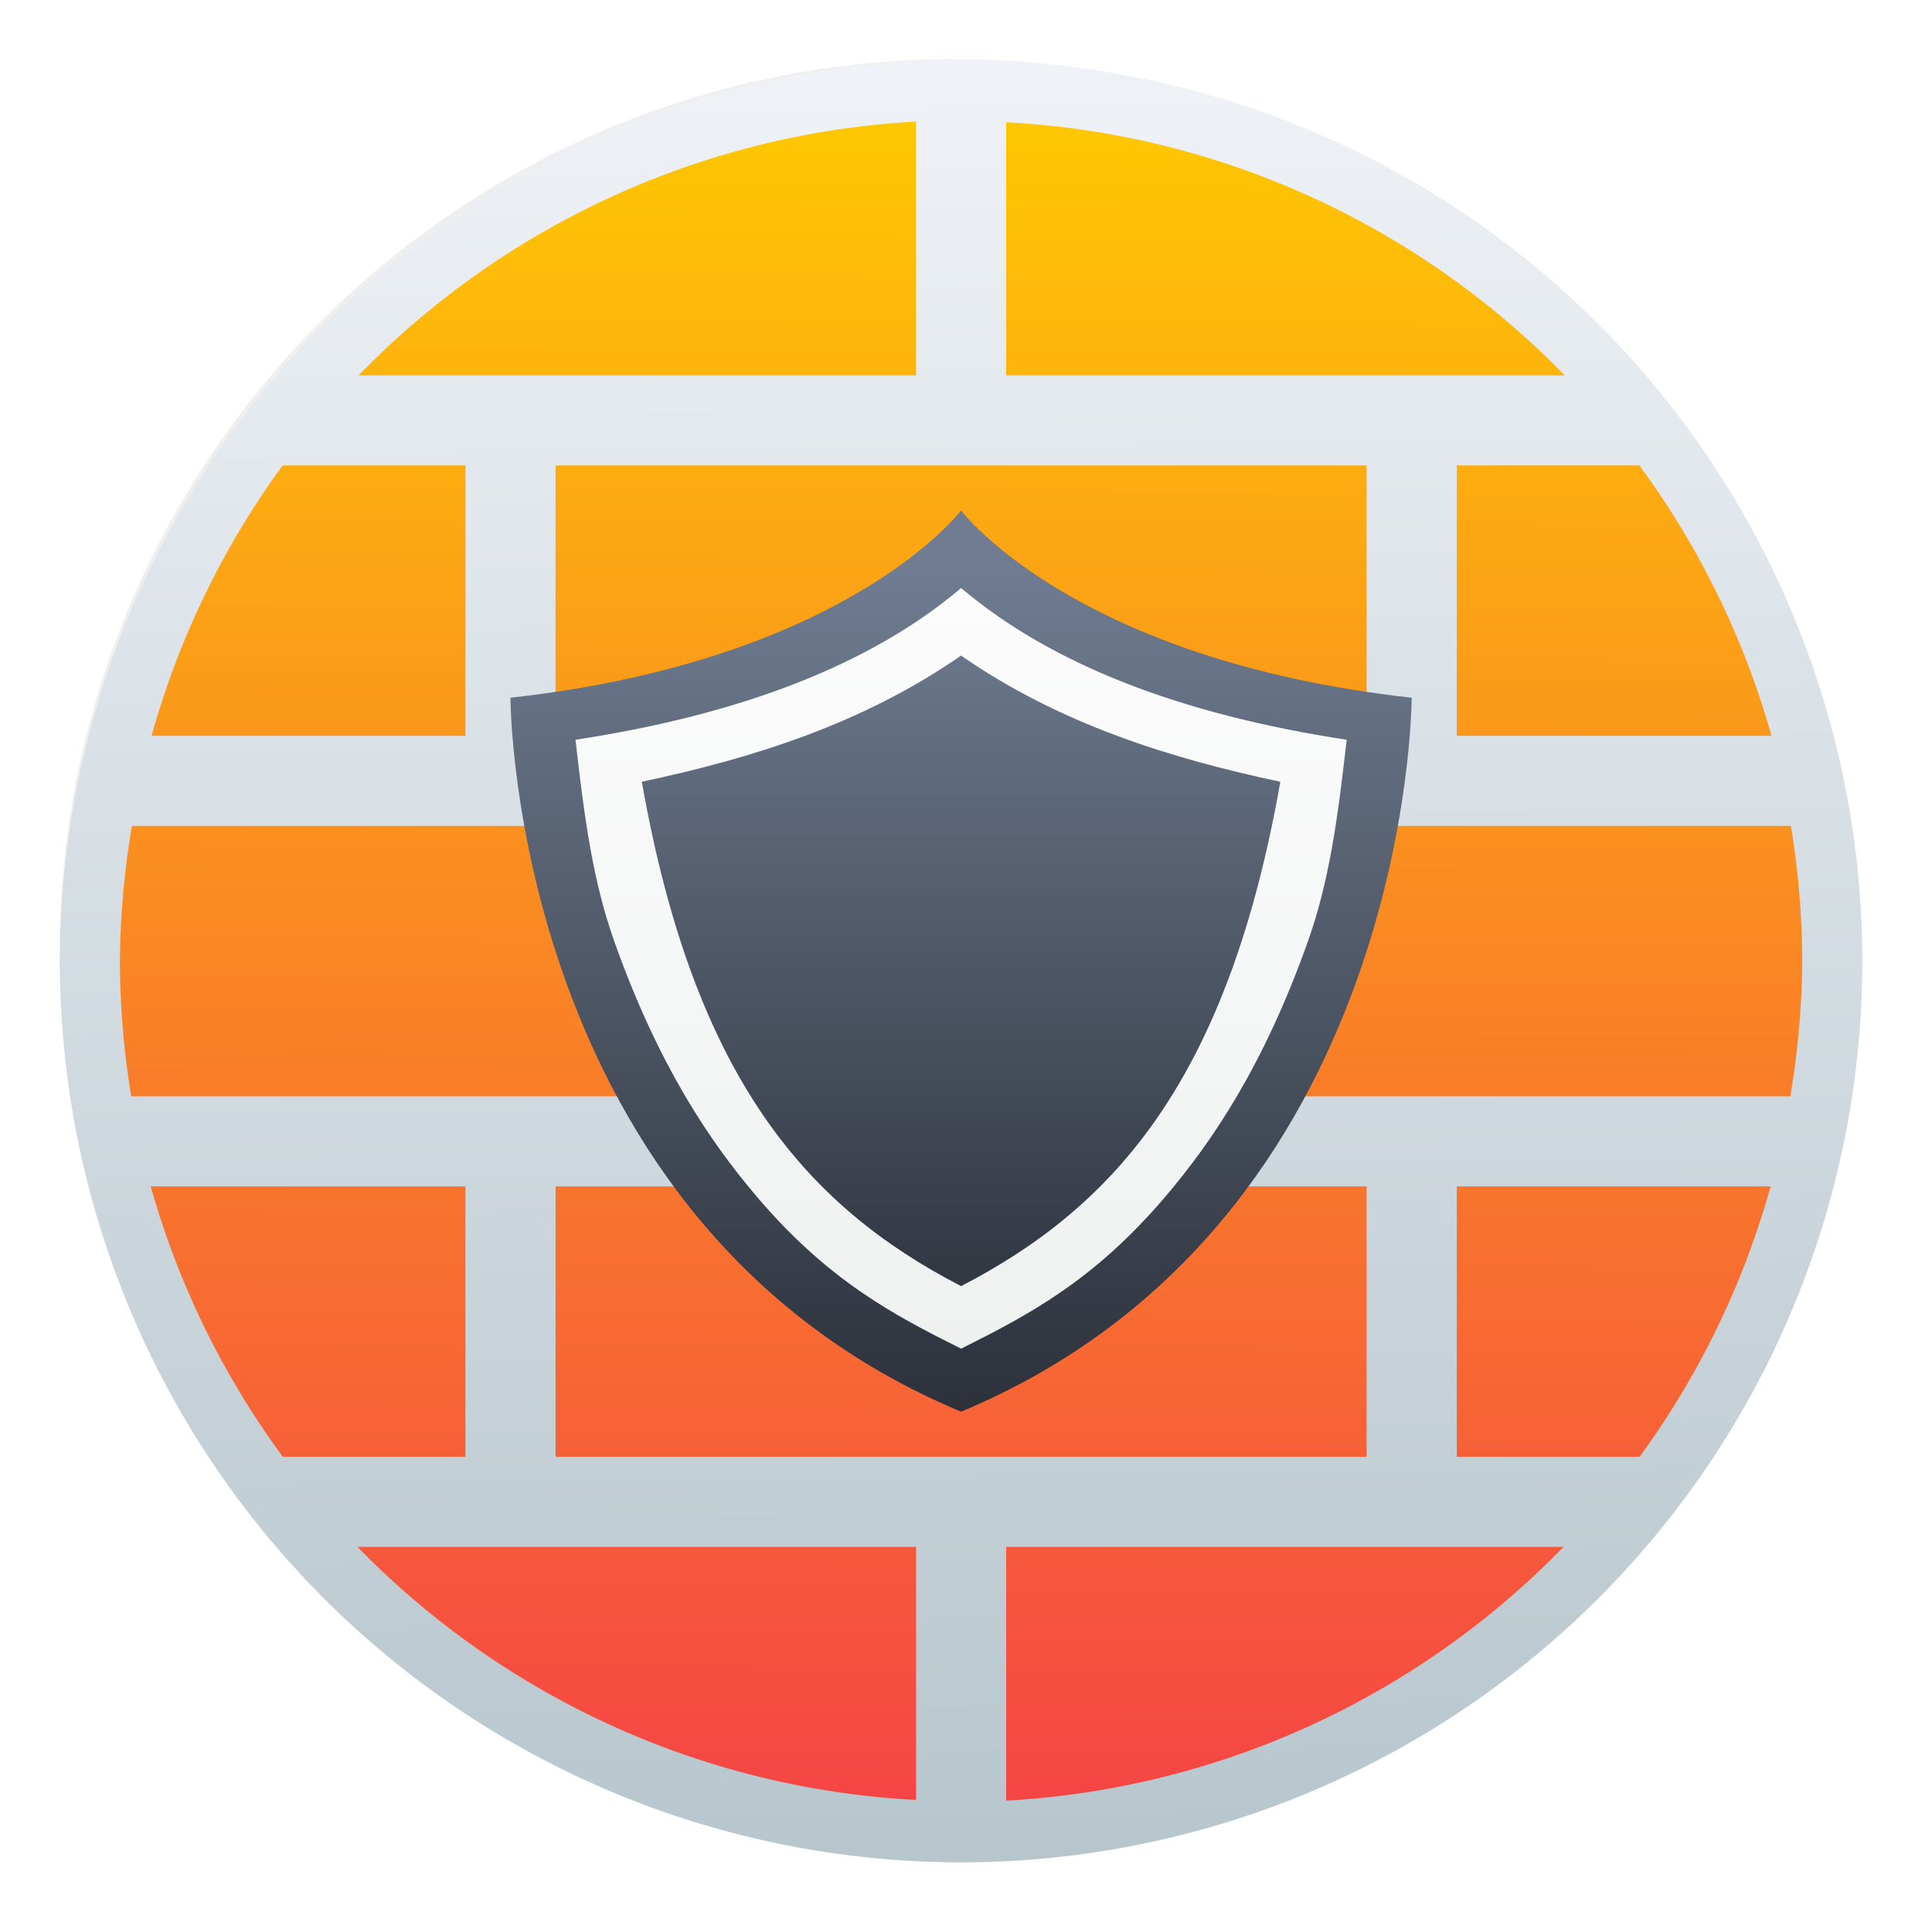 <?xml version="1.0" encoding="UTF-8" standalone="no"?>
<svg
   width="62"
   height="62"
   version="1.1"
   id="svg16"
   sodipodi:docname="firewall-config.svg"
   inkscape:version="1.4 (e7c3feb100, 2024-10-09)"
   xmlns:inkscape="http://www.inkscape.org/namespaces/inkscape"
   xmlns:sodipodi="http://sodipodi.sourceforge.net/DTD/sodipodi-0.dtd"
   xmlns:xlink="http://www.w3.org/1999/xlink"
   xmlns="http://www.w3.org/2000/svg"
   xmlns:svg="http://www.w3.org/2000/svg">
  <sodipodi:namedview
     id="namedview16"
     pagecolor="#ffffff"
     bordercolor="#000000"
     borderopacity="0.25"
     inkscape:showpageshadow="2"
     inkscape:pageopacity="0.0"
     inkscape:pagecheckerboard="0"
     inkscape:deskcolor="#d1d1d1"
     inkscape:zoom="5.84375"
     inkscape:cx="32.085561"
     inkscape:cy="34.224599"
     inkscape:window-width="1920"
     inkscape:window-height="994"
     inkscape:window-x="0"
     inkscape:window-y="0"
     inkscape:window-maximized="1"
     inkscape:current-layer="svg16" />
  <defs
     id="defs10">
    <linearGradient
       id="linearGradient23">
      <stop
         offset="0"
         stop-color="#4d4d4d"
         id="stop22" />
      <stop
         offset="1"
         stop-color="#536161"
         id="stop23"
         style="stop-color:#526060;stop-opacity:1;" />
    </linearGradient>
    <linearGradient
       id="linearGradient20"
       inkscape:collect="always">
      <stop
         style="stop-color:#2c313a;stop-opacity:1;"
         offset="0"
         id="stop20" />
      <stop
         style="stop-color:#6f7c91;stop-opacity:1"
         offset="1"
         id="stop21" />
    </linearGradient>
    <linearGradient
       id="linearGradient18"
       inkscape:collect="always">
      <stop
         style="stop-color:#f54545;stop-opacity:1;"
         offset="0"
         id="stop18" />
      <stop
         style="stop-color:#ffcc00;stop-opacity:1"
         offset="1"
         id="stop19" />
    </linearGradient>
    <linearGradient
       id="linearGradient16"
       inkscape:collect="always">
      <stop
         style="stop-color:#b7c6cd;stop-opacity:1;"
         offset="0"
         id="stop16" />
      <stop
         style="stop-color:#eff2f6;stop-opacity:1;"
         offset="1"
         id="stop17" />
    </linearGradient>
    <linearGradient
       id="e"
       x1="97.425"
       x2="97.425"
       y1="-9.007"
       y2="209.87"
       gradientTransform="matrix(0.28,0,0,0.28,4,4)"
       gradientUnits="userSpaceOnUse">
      <stop
         offset="0"
         stop-color="#f2bb2c"
         id="stop1" />
      <stop
         offset="1"
         stop-color="#f54545"
         id="stop2" />
    </linearGradient>
    <linearGradient
       id="c"
       x1="24"
       x2="24"
       y1="44"
       y2="4.004"
       gradientTransform="matrix(1.5,0,0,1.5,-4,-4)"
       gradientUnits="userSpaceOnUse">
      <stop
         offset="0"
         stop-color="#c7c7c9"
         id="stop3" />
      <stop
         offset="1"
         stop-color="#e6e8ea"
         id="stop4" />
    </linearGradient>
    <linearGradient
       id="g"
       x1="24"
       x2="24"
       y1="32.602"
       y2="15.721"
       gradientTransform="matrix(1.5,0,0,1.5,-4,-4)"
       gradientUnits="userSpaceOnUse">
      <stop
         offset="0"
         stop-color="#eff1f1"
         id="stop5" />
      <stop
         offset="1"
         stop-color="#fcfcfc"
         id="stop6" />
    </linearGradient>
    <linearGradient
       xlink:href="#a"
       id="h"
       x1="24"
       x2="24"
       y1="34"
       y2="14"
       gradientTransform="matrix(1.5,0,0,1.5,-4,-4)"
       gradientUnits="userSpaceOnUse" />
    <linearGradient
       id="a">
      <stop
         offset="0"
         stop-color="#4d4d4d"
         id="stop7" />
      <stop
         offset="1"
         stop-color="#536161"
         id="stop8" />
    </linearGradient>
    <linearGradient
       xlink:href="#linearGradient23"
       id="i"
       x1="24"
       x2="24"
       y1="31.214"
       y2="17.22"
       gradientTransform="matrix(1.5,0,0,1.5,-4,-4)"
       gradientUnits="userSpaceOnUse" />
    <filter
       id="b"
       width="1.072"
       height="1.072"
       x="-0.036"
       y="-0.036"
       color-interpolation-filters="sRGB">
      <feGaussianBlur
         stdDeviation="14.344"
         id="feGaussianBlur8" />
    </filter>
    <filter
       id="f"
       width="1.12"
       height="1.12"
       x="-0.06"
       y="-0.06"
       color-interpolation-filters="sRGB">
      <feGaussianBlur
         stdDeviation=".75"
         id="feGaussianBlur9" />
    </filter>
    <filter
       id="d"
       width="1.072"
       height="1.072"
       x="-0.036"
       y="-0.036"
       color-interpolation-filters="sRGB">
      <feGaussianBlur
         stdDeviation=".839"
         id="feGaussianBlur10" />
    </filter>
    <linearGradient
       inkscape:collect="always"
       xlink:href="#linearGradient16"
       id="linearGradient17"
       x1="33.829"
       y1="61.944"
       x2="33.08"
       y2="2.039"
       gradientUnits="userSpaceOnUse"
       gradientTransform="matrix(0.964,0,0,0.964,-0.006,-0.006)" />
    <linearGradient
       inkscape:collect="always"
       xlink:href="#linearGradient18"
       id="linearGradient19"
       x1="31.721"
       y1="59.947"
       x2="31.998"
       y2="2.005"
       gradientUnits="userSpaceOnUse"
       gradientTransform="matrix(0.964,0,0,0.964,-0.006,-0.006)" />
    <linearGradient
       inkscape:collect="always"
       xlink:href="#linearGradient20"
       id="linearGradient21"
       x1="32"
       y1="47"
       x2="32"
       y2="18.875"
       gradientUnits="userSpaceOnUse" />
    <linearGradient
       inkscape:collect="always"
       xlink:href="#linearGradient20"
       id="linearGradient25"
       x1="32.001"
       y1="44.903"
       x2="32.001"
       y2="19.582"
       gradientUnits="userSpaceOnUse" />
  </defs>
  <g
     id="g25">
    <circle
       cx="512"
       cy="540.36"
       r="478.12"
       color="#000000"
       filter="url(#b)"
       opacity="0.25"
       transform="matrix(0.06,0,0,0.06,-0.126,-1.837)"
       id="circle10" />
    <path
       d="M 30.843,1.928 A 28.921,28.921 0 0 0 1.922,30.849 28.921,28.921 0 0 0 30.768,59.764 h 0.183 A 28.921,28.921 0 0 0 59.763,30.849 28.921,28.921 0 0 0 30.843,1.928"
       id="path10"
       style="fill:url(#linearGradient17);stroke-width:0.964" />
    <path
       d="M 30.5,4.053 A 28,28 0 0 0 11.945,12.5 H 30.5 Z m 3,0.023 V 12.5 H 52.094 A 28,28 0 0 0 33.5,4.076 M 9.414,15.5 a 28,28 0 0 0 -4.361,9 H 15.5 v -9 z m 9.086,0 v 9 h 27 v -9 z m 30,0 v 9 h 10.477 a 28,28 0 0 0 -4.397,-9 z M 4.398,27.5 A 28,28 0 0 0 3.999,32 28,28 0 0 0 4.376,36.5 H 30.5 v -9 H 4.397 Z m 29.102,0 v 9 H 59.602 A 28,28 0 0 0 60,32 28,28 0 0 0 59.623,27.5 Z m -28.477,12 a 28,28 0 0 0 4.396,9 h 6.08 v -9 z m 13.477,0 v 9 h 27 v -9 z m 30,0 v 9 h 6.086 a 28,28 0 0 0 4.361,-9 z m -36.594,12 A 28,28 0 0 0 30.5,59.924 V 51.5 Z m 21.594,0 v 8.447 A 28,28 0 0 0 52.055,51.5 Z"
       color="#000000"
       filter="url(#d)"
       opacity="0.15"
       id="path11"
       transform="matrix(0.964,0,0,0.964,-0.006,-0.006)" />
    <path
       d="M 29.397,3.902 A 26.992,26.992 0 0 0 11.509,12.045 h 17.887 z m 2.892,0.022 V 12.045 H 50.214 A 26.992,26.992 0 0 0 32.289,3.924 M 9.07,14.937 A 26.992,26.992 0 0 0 4.865,23.613 H 14.937 v -8.676 z m 8.759,0 v 8.676 h 26.028 v -8.676 z m 28.921,0 v 8.676 h 10.1 A 26.992,26.992 0 0 0 52.61,14.937 Z M 4.234,26.505 a 26.992,26.992 0 0 0 -0.385,4.338 26.992,26.992 0 0 0 0.363,4.338 H 29.397 V 26.505 H 4.233 Z m 28.055,0 v 8.676 H 57.452 A 26.992,26.992 0 0 0 57.835,30.843 26.992,26.992 0 0 0 57.472,26.505 Z M 4.837,38.073 a 26.992,26.992 0 0 0 4.238,8.676 H 14.936 V 38.073 Z m 12.992,0 v 8.676 H 43.857 V 38.073 Z m 28.921,0 v 8.676 h 5.867 a 26.992,26.992 0 0 0 4.204,-8.676 z M 11.472,49.641 a 26.992,26.992 0 0 0 17.925,8.121 v -8.121 z m 20.817,0 v 8.143 A 26.992,26.992 0 0 0 50.176,49.641 Z"
       color="#000000"
       id="path12"
       style="fill:url(#linearGradient19);stroke-width:0.964" />
    <g
       stroke-width="1.5"
       id="g16"
       transform="matrix(0.964,0,0,0.964,-0.006,-0.006)">
      <path
         d="m 32,17 c 0,0 -3.75,4.984 -15,6.234 0,0 0,17.5 15,23.766 C 47,40.734 47,23.234 47,23.234 35.75,21.984 32,17 32,17 m 0,2.58 c 2.976,2.523 7.269,4.205 12.836,5.052 -0.303,2.709 -0.593,4.749 -1.293,6.72 -1.472,4.143 -3.189,6.66 -4.728,8.473 -2.385,2.808 -4.551,3.945 -6.814,5.078 -2.264,-1.131 -4.43,-2.27 -6.815,-5.077 -1.539,-1.813 -3.255,-4.331 -4.728,-8.474 -0.7,-1.971 -0.99,-4.011 -1.293,-6.72 5.566,-0.848 9.86,-2.529 12.836,-5.05 z"
         filter="url(#f)"
         opacity="0.25"
         id="path13" />
      <path
         fill="url(#g)"
         d="M 18.875,24.5 32,18.875 45.125,24.5 V 32 l -5.625,7.5 -5.625,5.625 h -3.75 L 24.5,39.5 18.875,32 Z"
         id="path14"
         style="fill:url(#g)" />
      <path
         d="m 32,17 c 0,0 -3.75,4.984 -15,6.234 0,0 0,17.5 15,23.766 C 47,40.734 47,23.234 47,23.234 35.75,21.984 32,17 32,17 m 0,2.58 c 2.976,2.523 7.269,4.205 12.836,5.052 -0.303,2.709 -0.593,4.749 -1.293,6.72 -1.472,4.143 -3.189,6.66 -4.728,8.473 -2.385,2.808 -4.551,3.945 -6.814,5.078 -2.264,-1.131 -4.43,-2.27 -6.815,-5.077 -1.539,-1.813 -3.255,-4.331 -4.728,-8.474 -0.7,-1.971 -0.99,-4.011 -1.293,-6.72 5.566,-0.848 9.86,-2.529 12.836,-5.05 z"
         id="path15"
         style="fill:url(#linearGradient21)" />
      <path
         d="m 32,21.83 c -3.27,2.27 -6.942,3.42 -10.628,4.2 1.746,9.904 5.505,14.139 10.628,16.791 5.122,-2.652 8.882,-6.886 10.628,-16.79 C 38.942,25.248 35.269,24.099 32,21.831 Z"
         id="path16"
         style="fill:url(#linearGradient25)" />
    </g>
  </g>
</svg>
